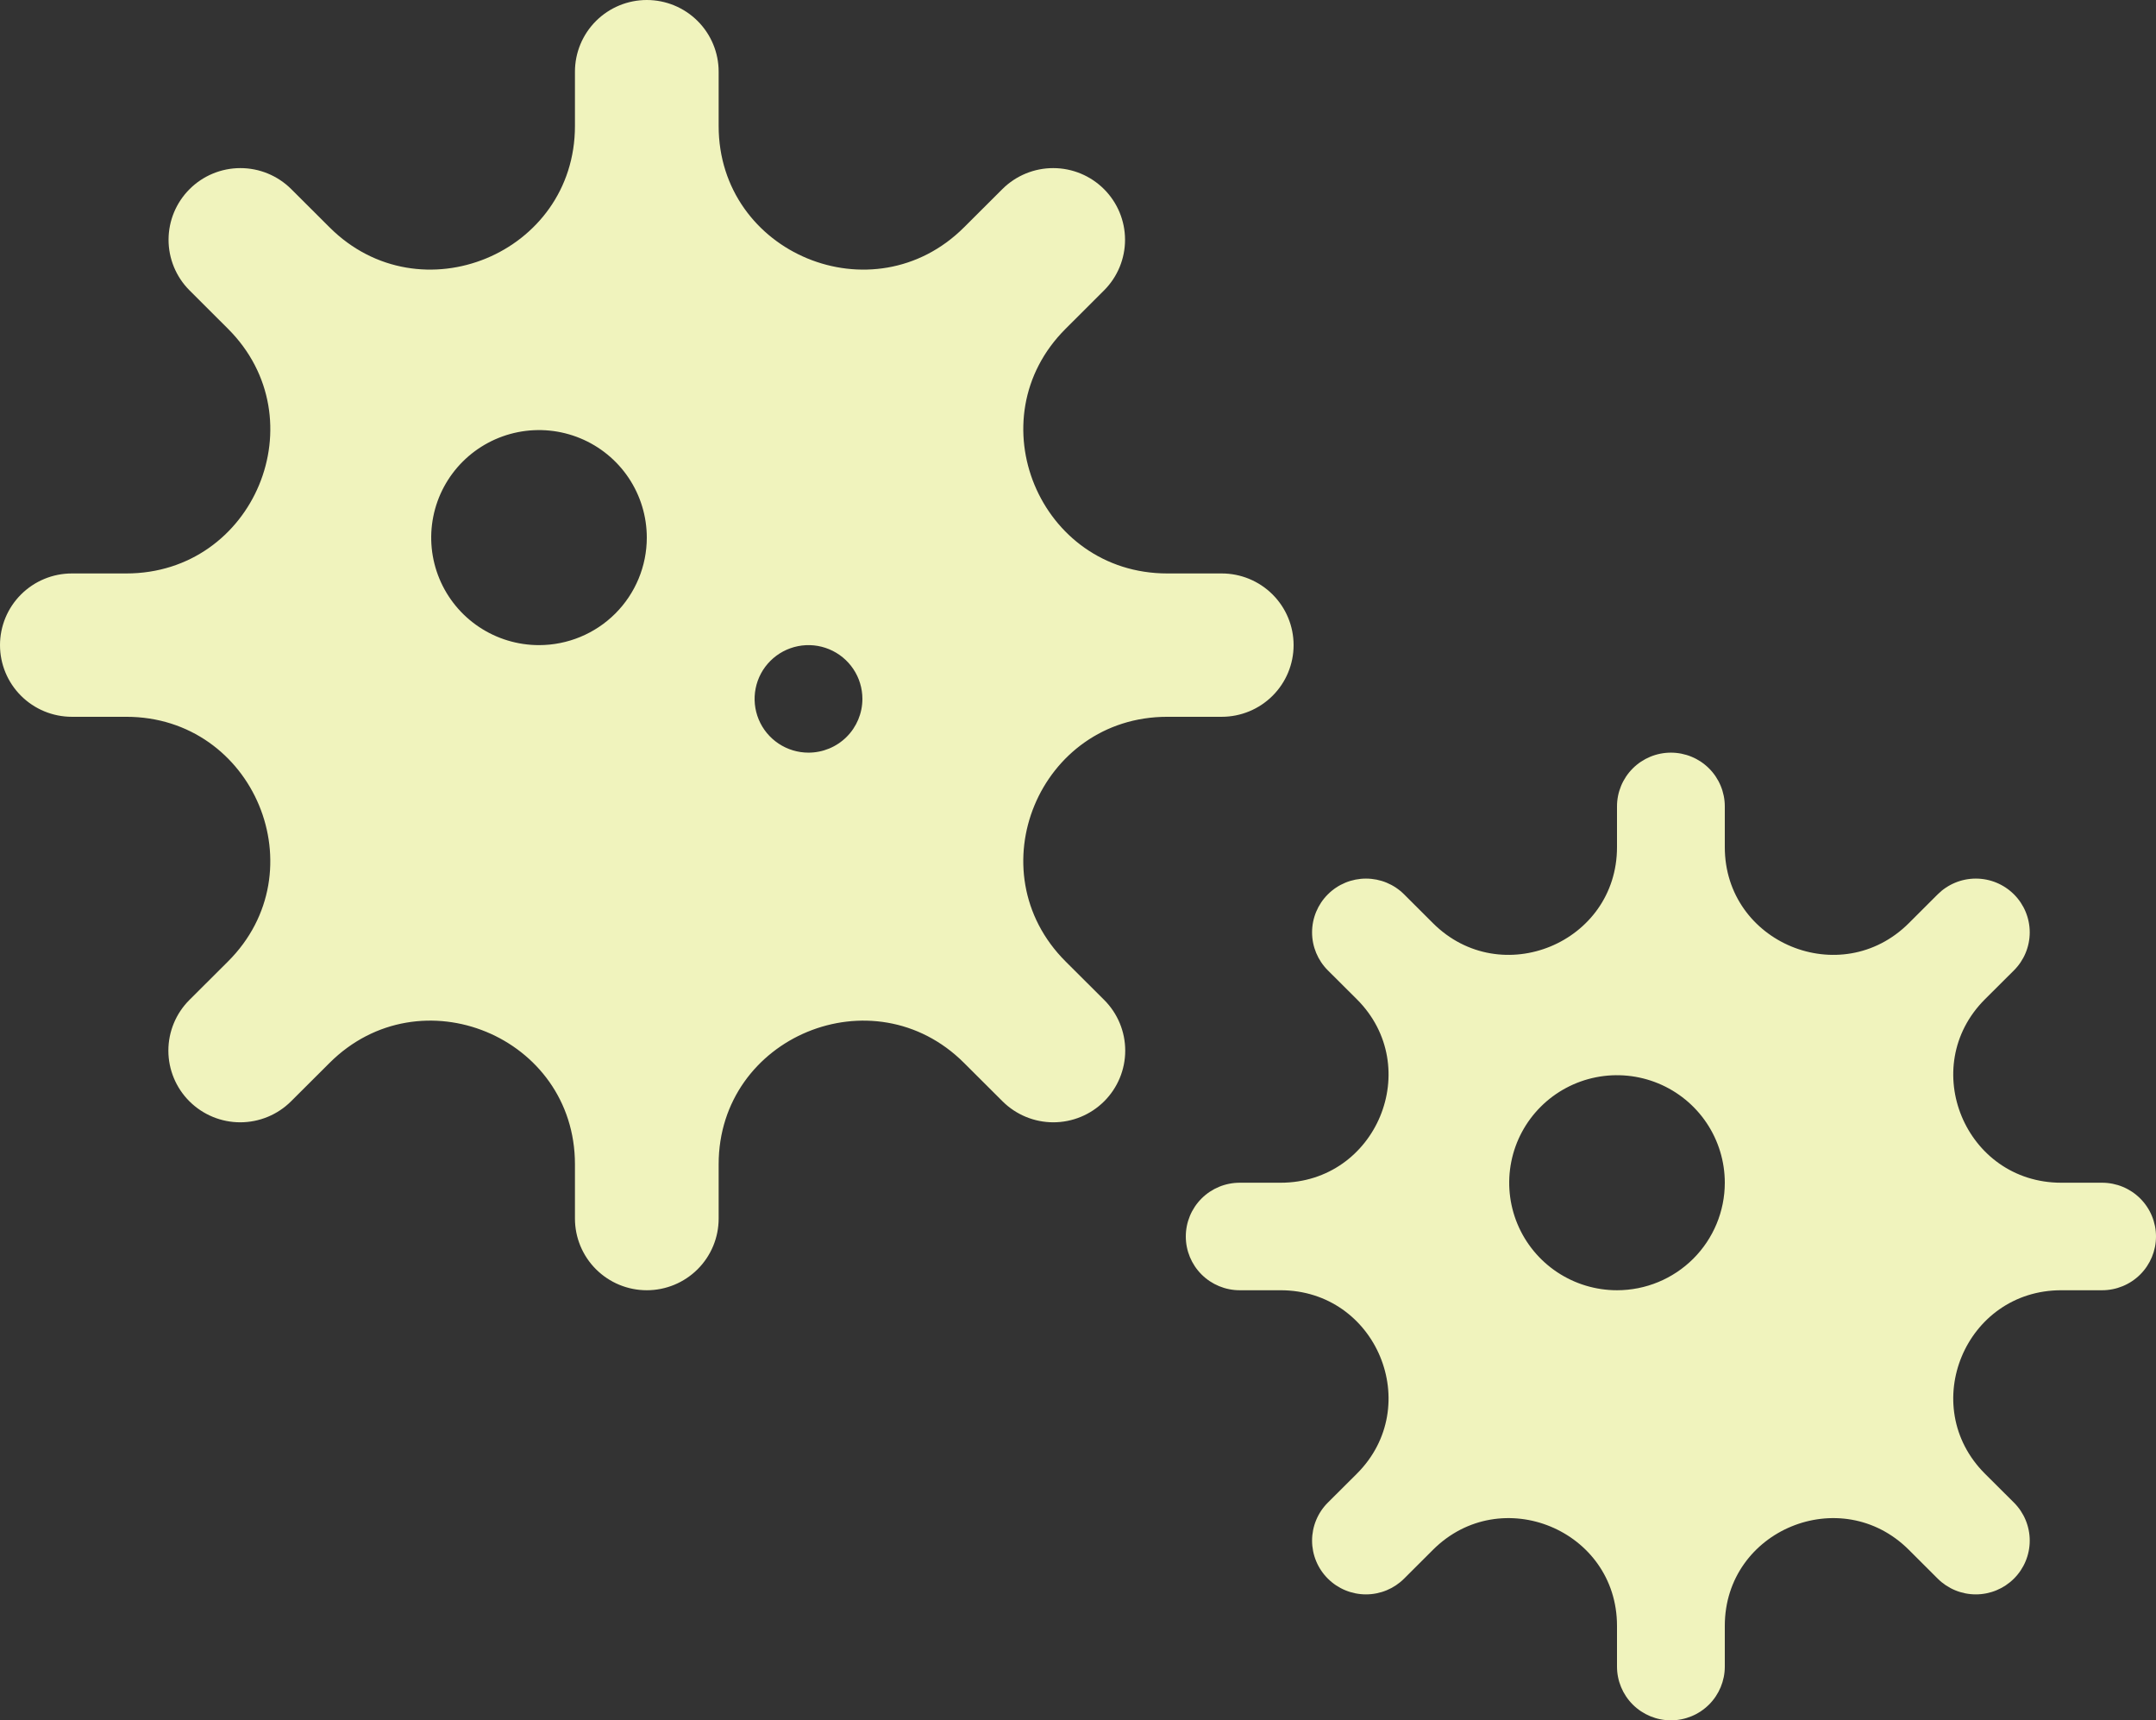 <svg width="178" height="142" viewBox="0 0 178 142" fill="none" xmlns="http://www.w3.org/2000/svg">
<rect x="0" y="0" width="178" height="142" fill="#333333" stroke="none"/>
<g clip-path="url(#clip0)">
<path d="M173.55 97.625H170.179C162.25 97.625 158.278 88.065 163.885 82.474L166.271 80.097C166.685 79.685 167.013 79.195 167.236 78.657C167.46 78.119 167.575 77.541 167.575 76.959C167.575 76.376 167.46 75.799 167.236 75.26C167.013 74.722 166.685 74.233 166.271 73.821C165.858 73.409 165.368 73.082 164.828 72.859C164.288 72.635 163.709 72.521 163.124 72.521C162.54 72.521 161.961 72.635 161.421 72.859C160.881 73.082 160.391 73.409 159.977 73.821L157.594 76.2C151.987 81.791 142.4 77.831 142.4 69.924V66.562C142.4 65.386 141.931 64.257 141.097 63.425C140.262 62.593 139.13 62.125 137.95 62.125C136.77 62.125 135.638 62.593 134.803 63.425C133.969 64.257 133.5 65.386 133.5 66.562V69.924C133.5 77.831 123.913 81.791 118.306 76.2L115.922 73.821C115.088 72.988 113.956 72.521 112.776 72.521C111.595 72.521 110.463 72.988 109.629 73.821C108.794 74.653 108.325 75.782 108.325 76.959C108.325 78.136 108.794 79.265 109.629 80.097L112.015 82.474C117.622 88.065 113.65 97.625 105.721 97.625H102.35C101.17 97.625 100.038 98.093 99.203 98.925C98.369 99.757 97.9 100.886 97.9 102.062C97.9 103.239 98.369 104.368 99.203 105.2C100.038 106.032 101.17 106.5 102.35 106.5H105.721C113.65 106.5 117.622 116.06 112.015 121.651L109.629 124.028C109.215 124.44 108.887 124.929 108.664 125.468C108.44 126.006 108.325 126.583 108.325 127.166C108.325 127.749 108.44 128.326 108.664 128.865C108.887 129.403 109.215 129.892 109.629 130.304C110.042 130.717 110.532 131.043 111.072 131.266C111.612 131.489 112.191 131.604 112.776 131.604C113.36 131.604 113.939 131.489 114.479 131.266C115.019 131.043 115.509 130.717 115.922 130.304L118.306 127.925C123.913 122.334 133.5 126.294 133.5 134.201V137.562C133.5 138.739 133.969 139.868 134.803 140.7C135.638 141.532 136.77 142 137.95 142C139.13 142 140.262 141.532 141.097 140.7C141.931 139.868 142.4 138.739 142.4 137.562V134.201C142.4 126.294 151.987 122.334 157.594 127.925L159.977 130.304C160.391 130.717 160.881 131.043 161.421 131.266C161.961 131.489 162.54 131.604 163.124 131.604C163.709 131.604 164.288 131.489 164.828 131.266C165.368 131.043 165.858 130.717 166.271 130.304C166.685 129.892 167.013 129.403 167.236 128.865C167.46 128.326 167.575 127.749 167.575 127.166C167.575 126.583 167.46 126.006 167.236 125.468C167.013 124.929 166.685 124.44 166.271 124.028L163.885 121.651C158.278 116.06 162.25 106.5 170.179 106.5H173.55C174.73 106.5 175.862 106.032 176.697 105.2C177.531 104.368 178 103.239 178 102.062C178 100.886 177.531 99.757 176.697 98.925C175.862 98.093 174.73 97.625 173.55 97.625ZM133.5 106.5C131.74 106.5 130.019 105.979 128.555 105.004C127.092 104.029 125.951 102.643 125.277 101.021C124.604 99.4 124.428 97.615 124.771 95.894C125.114 94.172 125.962 92.591 127.207 91.349C128.451 90.108 130.037 89.263 131.764 88.921C133.49 88.578 135.28 88.754 136.906 89.426C138.532 90.097 139.922 91.235 140.9 92.694C141.878 94.154 142.4 95.87 142.4 97.625C142.4 99.979 141.462 102.236 139.793 103.901C138.124 105.565 135.86 106.5 133.5 106.5ZM96.373 59.166H100.868C102.441 59.166 103.95 58.542 105.062 57.433C106.175 56.324 106.8 54.819 106.8 53.25C106.8 51.681 106.175 50.176 105.062 49.067C103.95 47.958 102.441 47.334 100.868 47.334H96.373C85.804 47.334 80.506 34.576 87.982 27.133L91.161 23.96C92.267 22.849 92.887 21.346 92.884 19.781C92.881 18.215 92.256 16.715 91.145 15.608C90.035 14.501 88.53 13.878 86.96 13.876C85.391 13.873 83.884 14.492 82.77 15.595L79.591 18.765C72.115 26.22 59.332 20.942 59.332 10.398V5.916C59.332 4.347 58.707 2.842 57.595 1.733C56.482 0.623 54.973 0 53.4 0C51.827 0 50.318 0.623 49.205 1.733C48.093 2.842 47.468 4.347 47.468 5.916V10.398C47.468 20.937 34.674 26.22 27.209 18.765L24.03 15.595C22.916 14.492 21.41 13.873 19.84 13.876C18.27 13.878 16.765 14.501 15.655 15.608C14.544 16.715 13.919 18.215 13.916 19.781C13.913 21.346 14.533 22.849 15.639 23.96L18.818 27.133C26.294 34.587 21.001 47.334 10.427 47.334H5.932C4.359 47.334 2.85 47.958 1.738 49.067C0.625 50.176 0 51.681 0 53.25C0 54.819 0.625 56.324 1.738 57.433C2.85 58.542 4.359 59.166 5.932 59.166H10.427C20.996 59.166 26.294 71.924 18.818 79.368L15.639 82.537C14.526 83.647 13.901 85.152 13.901 86.721C13.901 88.29 14.526 89.795 15.639 90.905C16.752 92.014 18.261 92.638 19.834 92.638C21.408 92.638 22.917 92.014 24.03 90.905L27.209 87.735C34.685 80.28 47.468 85.558 47.468 96.102V100.584C47.468 102.153 48.093 103.658 49.205 104.767C50.318 105.877 51.827 106.5 53.4 106.5C54.973 106.5 56.482 105.877 57.595 104.767C58.707 103.658 59.332 102.153 59.332 100.584V96.102C59.332 85.563 72.126 80.28 79.591 87.735L82.77 90.905C83.883 92.014 85.392 92.638 86.966 92.638C88.539 92.638 90.048 92.014 91.161 90.905C92.274 89.795 92.899 88.29 92.899 86.721C92.899 85.152 92.274 83.647 91.161 82.537L87.982 79.368C80.506 71.912 85.799 59.166 96.373 59.166ZM44.5 53.25C42.74 53.25 41.019 52.73 39.555 51.754C38.092 50.779 36.951 49.393 36.278 47.771C35.604 46.15 35.428 44.365 35.771 42.644C36.114 40.922 36.962 39.341 38.207 38.099C39.451 36.858 41.037 36.013 42.764 35.67C44.49 35.328 46.28 35.504 47.906 36.176C49.532 36.847 50.922 37.985 51.9 39.444C52.878 40.904 53.4 42.62 53.4 44.375C53.4 46.729 52.462 48.986 50.793 50.651C49.124 52.315 46.86 53.25 44.5 53.25ZM66.75 62.125C65.87 62.125 65.01 61.865 64.278 61.377C63.546 60.889 62.975 60.197 62.639 59.386C62.302 58.575 62.214 57.683 62.386 56.822C62.557 55.961 62.981 55.17 63.603 54.55C64.226 53.929 65.019 53.507 65.882 53.335C66.745 53.164 67.64 53.252 68.453 53.588C69.266 53.924 69.961 54.492 70.45 55.222C70.939 55.952 71.2 56.81 71.2 57.688C71.2 58.864 70.731 59.993 69.897 60.825C69.062 61.657 67.93 62.125 66.75 62.125Z" fill="#F0F3BD"/>
</g>
<defs>
<clipPath id="clip0">
<rect width="178" height="142" fill="white"/>
</clipPath>
</defs>
</svg>
